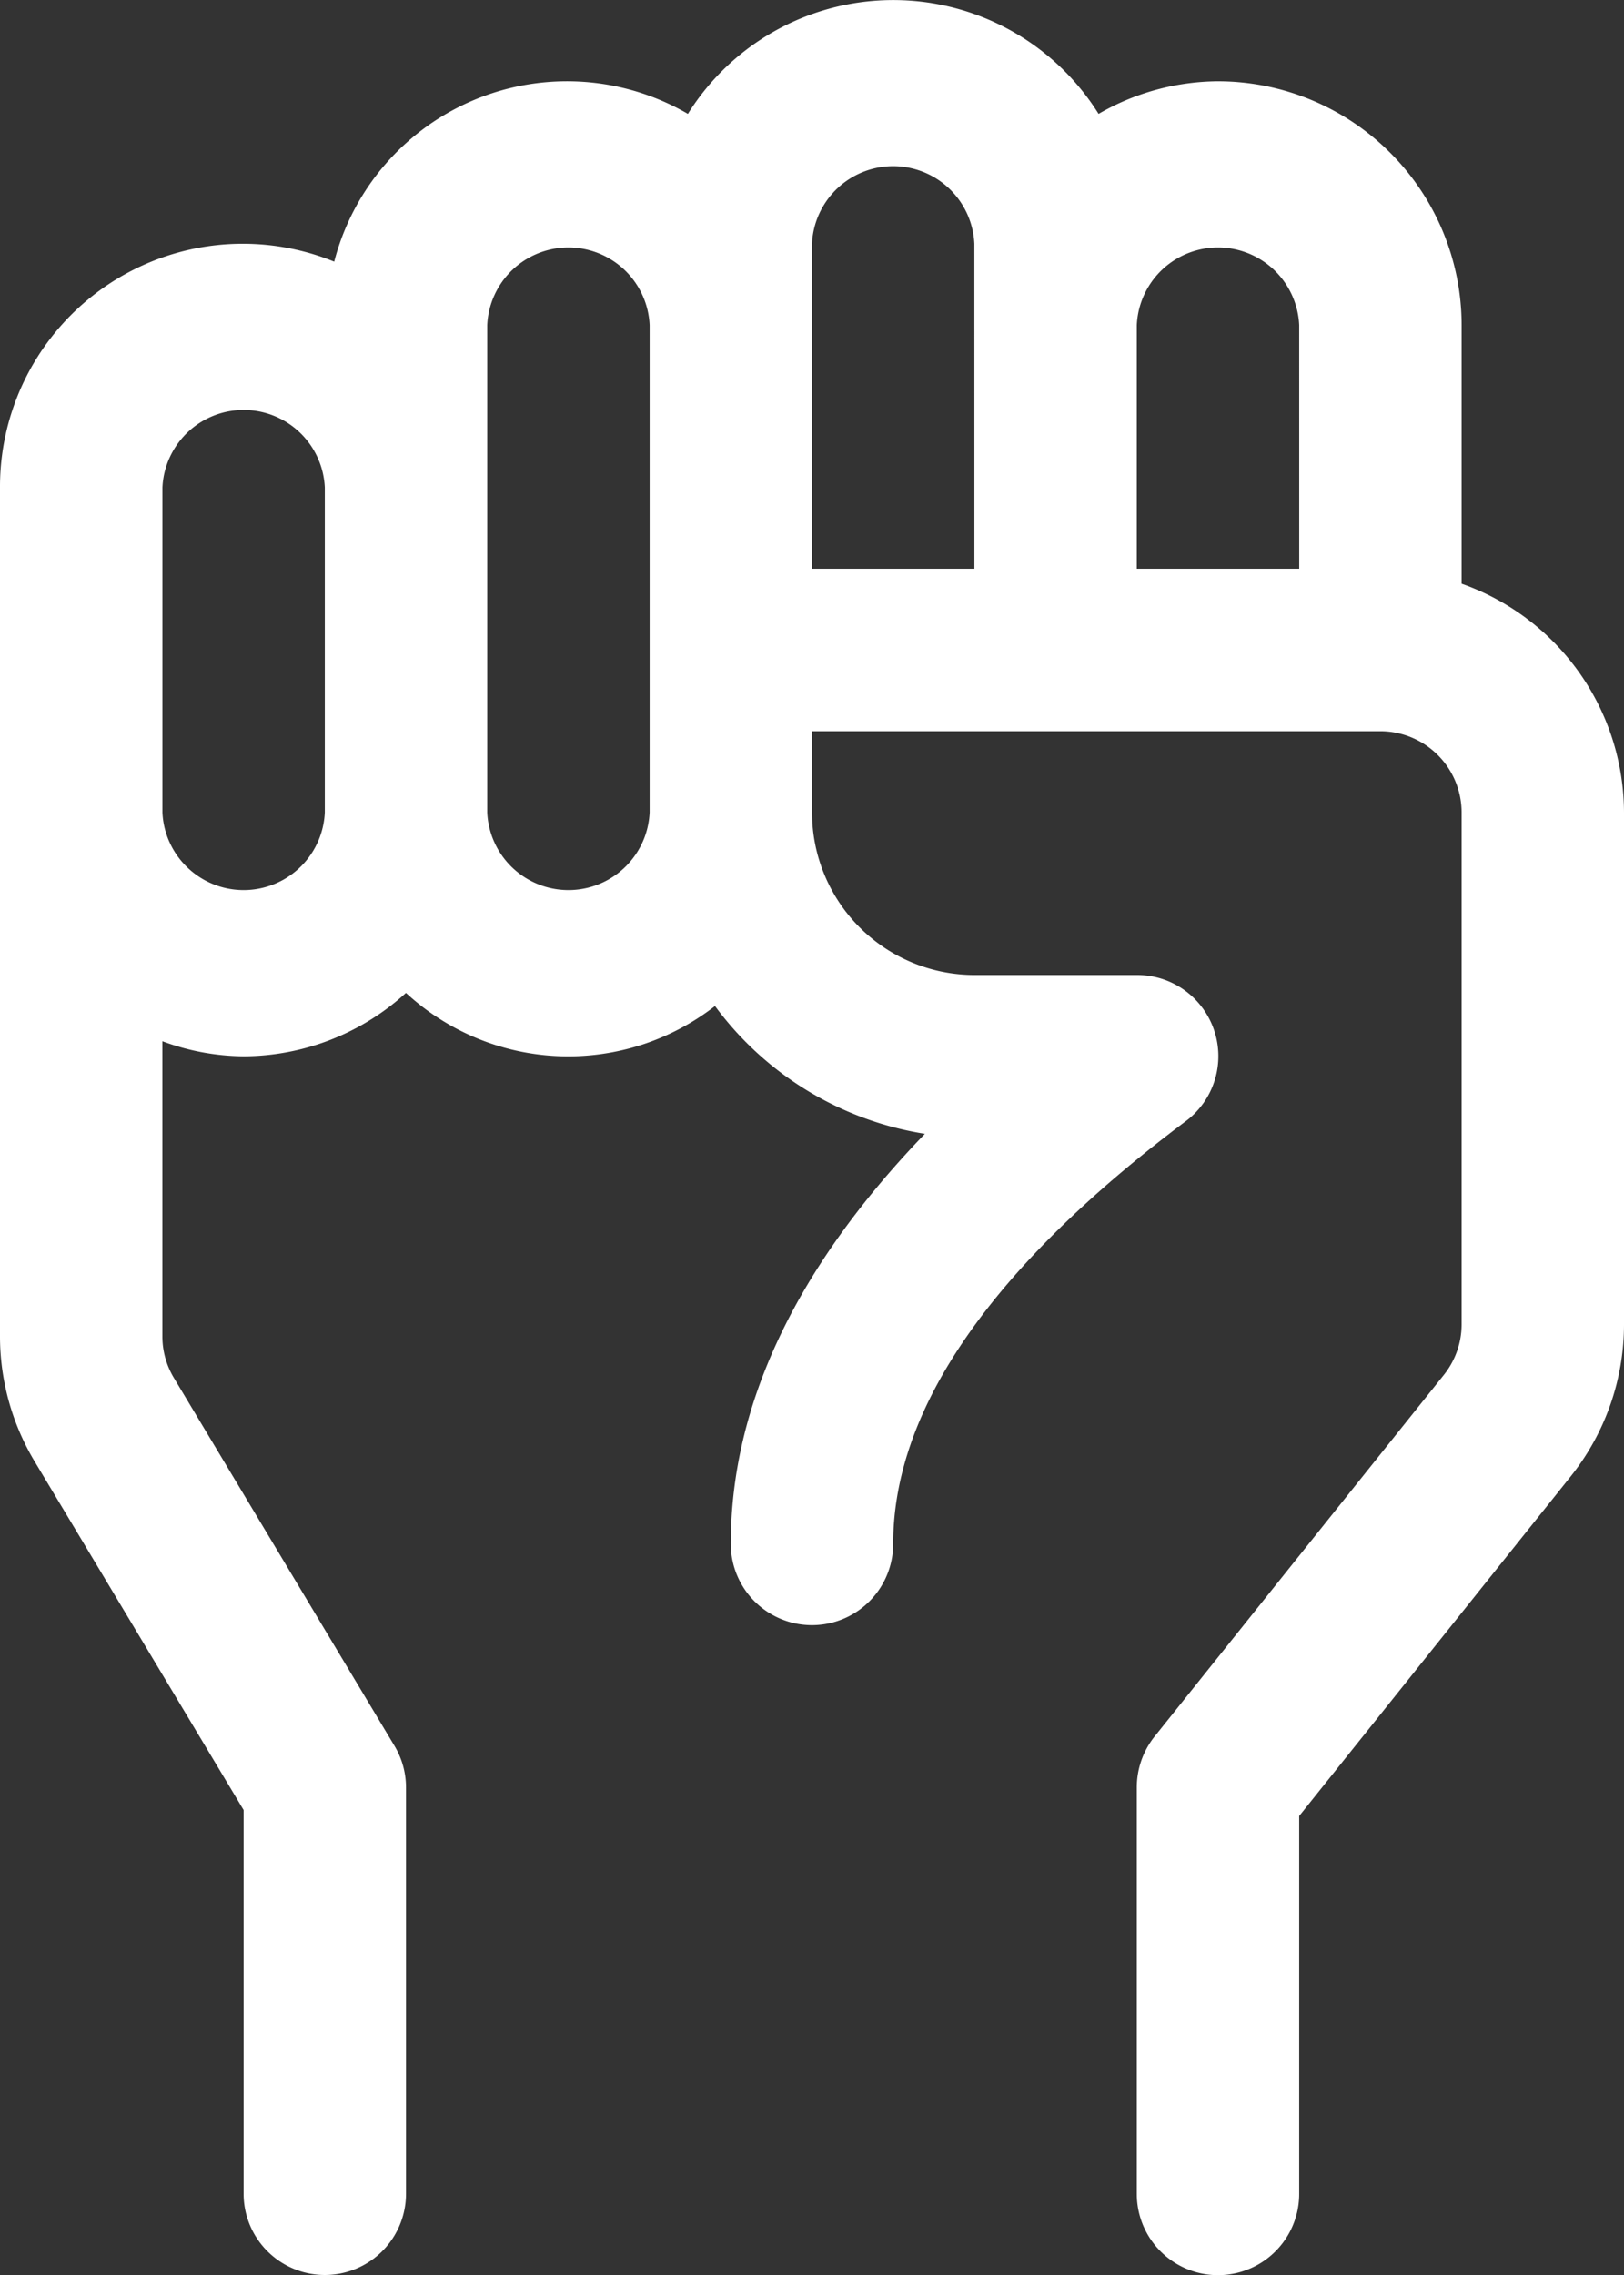 <svg xmlns="http://www.w3.org/2000/svg" width="37.143" height="52" viewBox="0 0 37.143 52">
  <rect x="0" y="0" width="37.143" height="52" fill="#333333" stroke="none"/>
  <g id="Group_12" data-name="Group 12" transform="translate(-6 -2)">
    <path id="Path_37" data-name="Path 37" d="M39.429,15.342V9.429a5.578,5.578,0,0,0-5.571-5.571,5.51,5.51,0,0,0-2.732.745,5.54,5.54,0,0,0-9.393,0A5.5,5.5,0,0,0,13.644,7.98,5.553,5.553,0,0,0,6,13.143v19.4a5.562,5.562,0,0,0,.795,2.866l4.777,7.963v8.771a1.857,1.857,0,0,0,3.714,0V42.857a1.848,1.848,0,0,0-.266-.956L9.98,33.5a1.84,1.84,0,0,1-.266-.955V25.8a5.465,5.465,0,0,0,1.857.344,5.534,5.534,0,0,0,3.714-1.449,5.474,5.474,0,0,0,7.068.3,7.406,7.406,0,0,0,4.8,2.921c-2.949,3.059-4.439,6.2-4.439,9.373a1.857,1.857,0,0,0,3.714,0c0-3.081,2.249-6.329,6.686-9.657A1.855,1.855,0,0,0,32,24.286H28.286a3.718,3.718,0,0,1-3.714-3.714V18.714h13a1.859,1.859,0,0,1,1.857,1.857v11.7a1.853,1.853,0,0,1-.409,1.159L32.4,41.7a1.865,1.865,0,0,0-.4,1.161v9.286a1.857,1.857,0,1,0,3.714,0V43.509l6.207-7.759a5.571,5.571,0,0,0,1.222-3.48v-11.7A5.564,5.564,0,0,0,39.429,15.342Zm-26,5.23a1.859,1.859,0,0,1-3.714,0V13.143a1.859,1.859,0,0,1,3.714,0Zm7.429,0a1.859,1.859,0,0,1-3.714,0V9.429a1.859,1.859,0,0,1,3.714,0ZM28.286,15H24.571V7.571a1.859,1.859,0,0,1,3.714,0Zm7.429,0H32V9.429a1.859,1.859,0,0,1,3.714,0Z" transform="translate(0 0)" fill="#fff"/>
  </g>
</svg>
